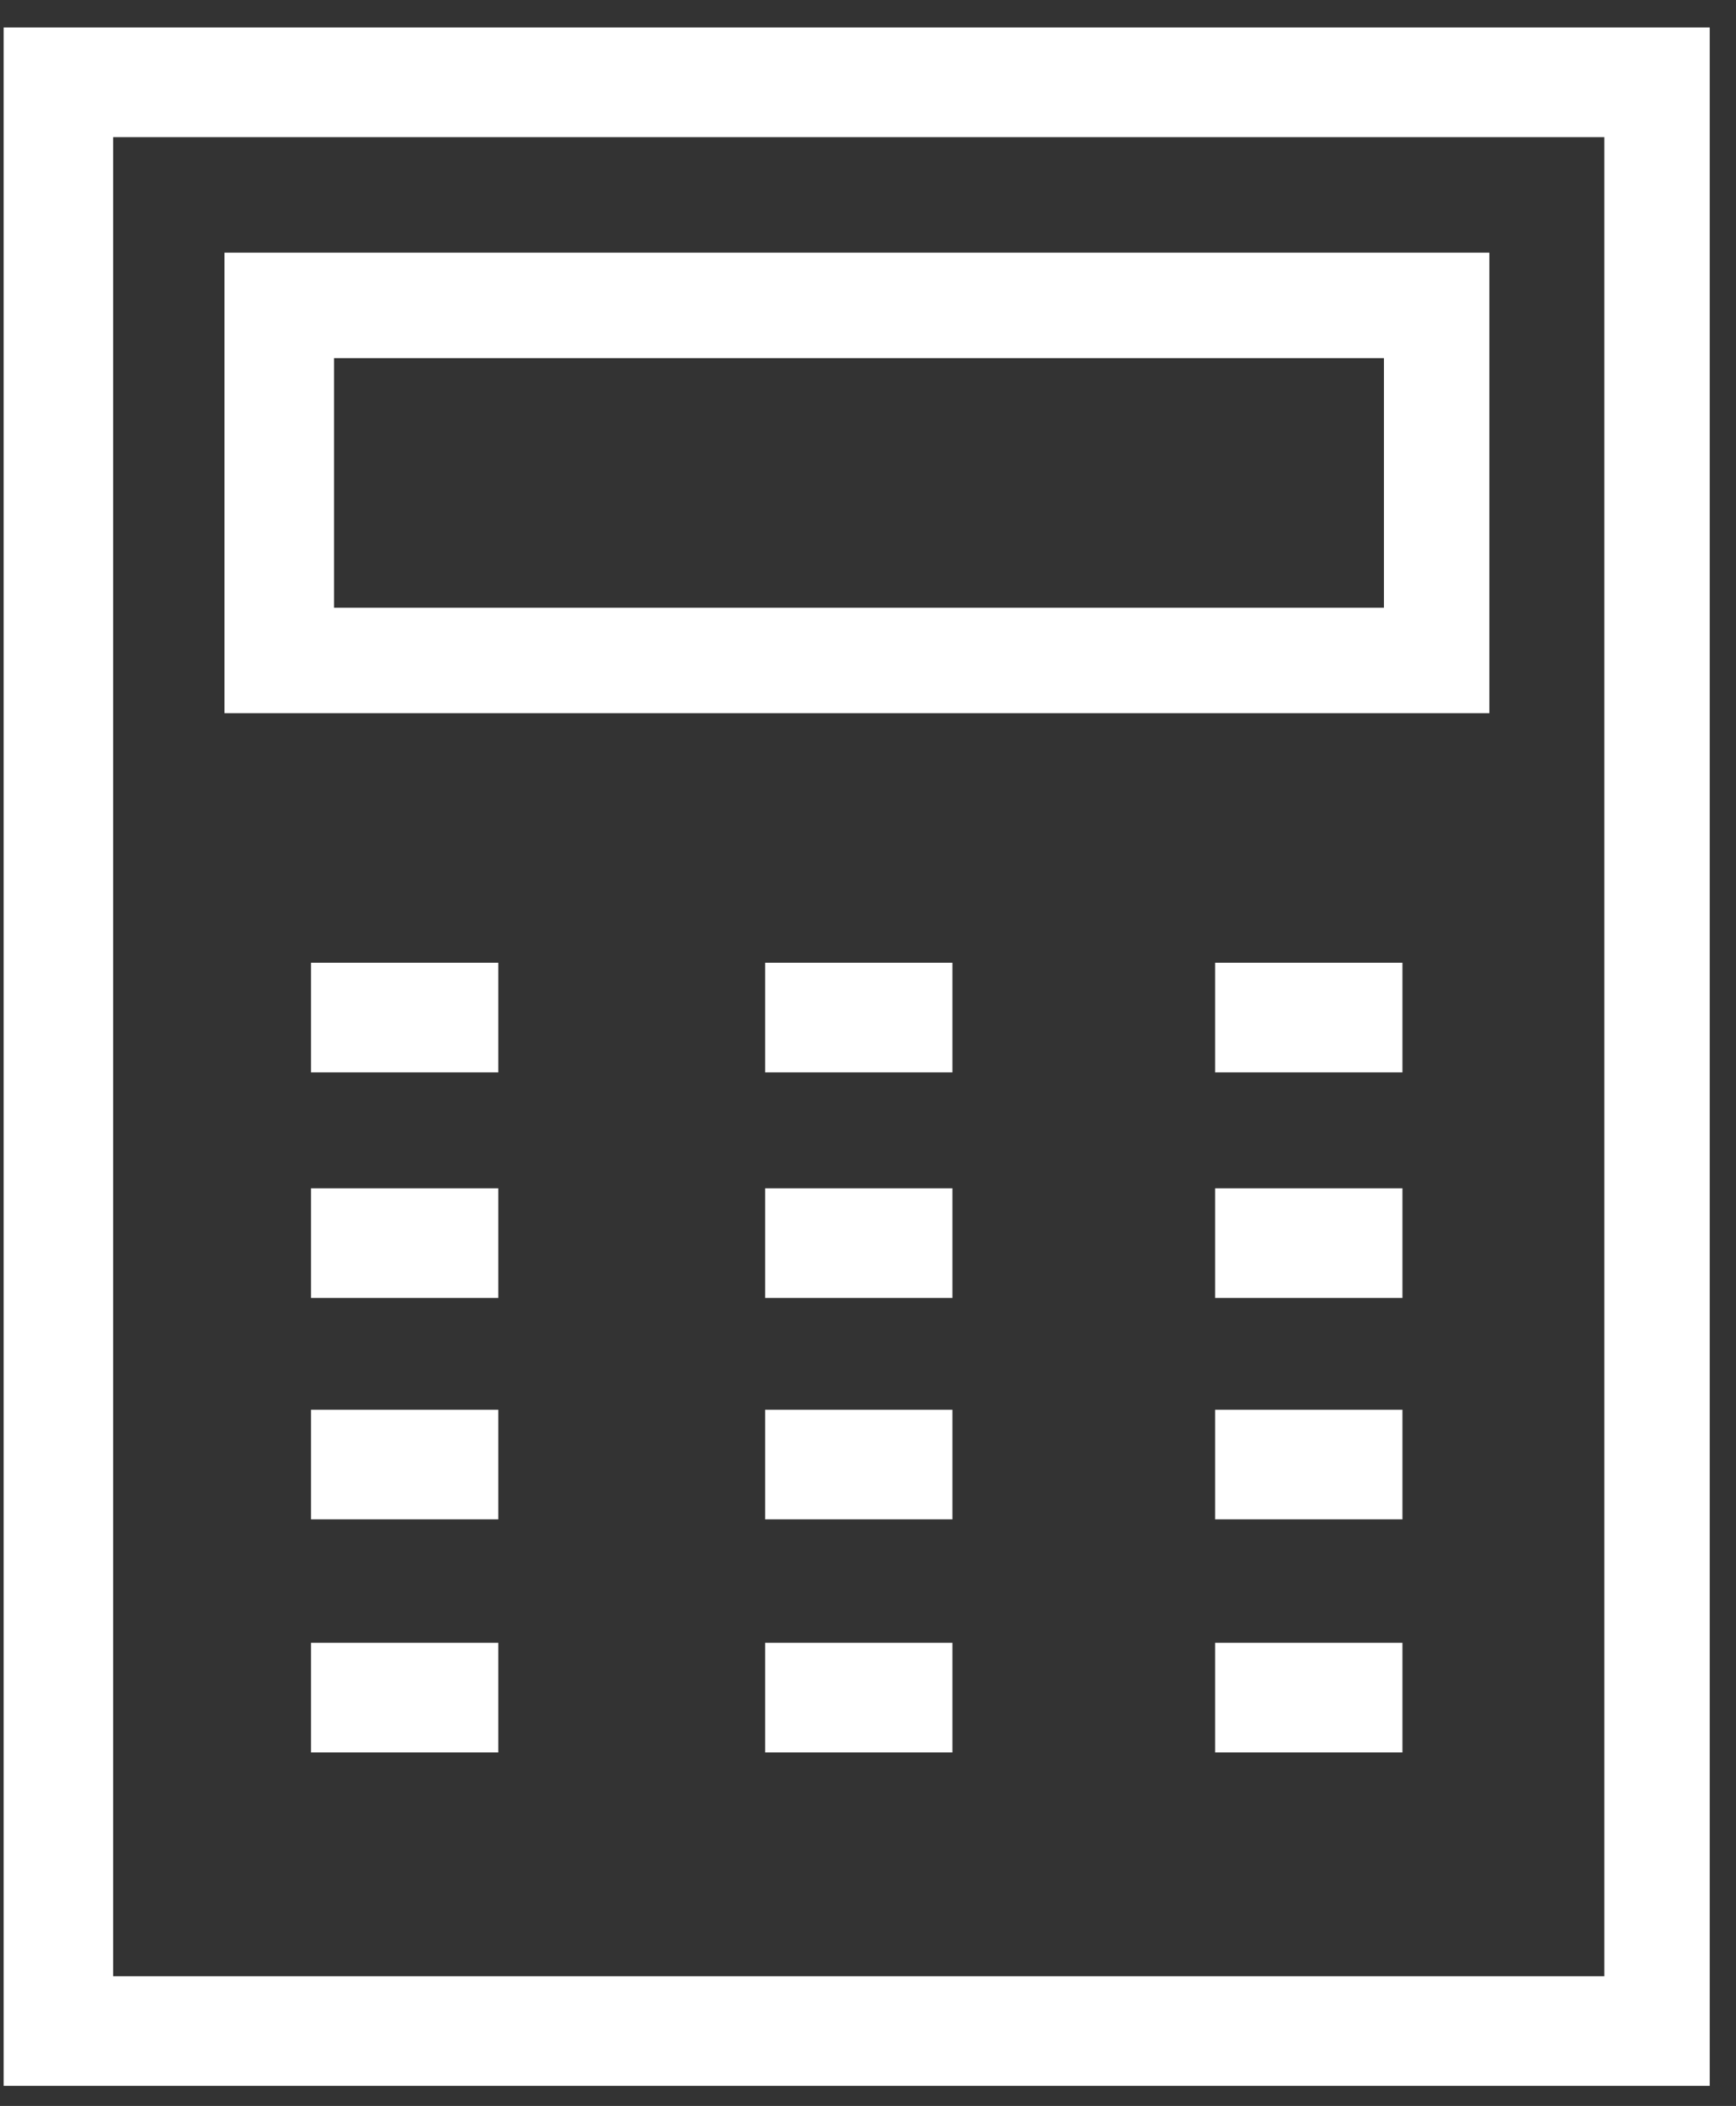 <svg width="47" height="57" viewBox="0 0 47 57" fill="none" xmlns="http://www.w3.org/2000/svg">
<rect x="0" y="0" width="47" height="57" fill="#333333" stroke="none"/>
<path fill-rule="evenodd" clip-rule="evenodd" d="M0.411 56.144V1.056H45.977V56.144H0.411ZM2.753 53.8H43.748V3.4H2.753V53.8ZM40.01 7.151H6.39V18.991H40.01V7.151ZM8.732 16.76H37.781V9.381H8.732V16.76ZM8.732 26.369H13.179V28.713H8.732V26.369ZM25.474 26.369H21.027V28.713H25.474V26.369ZM33.209 26.369H37.657V28.713H33.209V26.369ZM13.179 32.475H8.732V34.819H13.179V32.475ZM21.027 32.475H25.474V34.819H21.027V32.475ZM37.657 32.475H33.209V34.819H37.657V32.475ZM8.732 38.468H13.179V40.812H8.732V38.468ZM25.474 38.468H21.027V40.812H25.474V38.468ZM33.209 38.468H37.657V40.812H33.209V38.468ZM13.179 44.777H8.732V47.12H13.179V44.777ZM21.027 44.777H25.474V47.12H21.027V44.777ZM37.657 44.777H33.209V47.12H37.657V44.777Z" fill="white"/>
<path d="M0.411 1.056V0.744H0.099V1.056H0.411ZM0.411 56.144H0.099V56.456H0.411V56.144ZM45.977 1.056H46.289V0.744H45.977V1.056ZM45.977 56.144V56.456H46.289V56.144H45.977ZM43.748 53.8V54.112H44.06V53.8H43.748ZM2.753 53.8H2.441V54.112H2.753V53.8ZM43.748 3.4H44.06V3.088H43.748V3.4ZM2.753 3.4V3.088H2.441V3.4H2.753ZM6.39 7.151V6.839H6.078V7.151H6.39ZM40.01 7.151H40.322V6.839H40.01V7.151ZM6.39 18.991H6.078V19.303H6.39V18.991ZM40.01 18.991V19.303H40.322V18.991H40.01ZM37.781 16.76V17.072H38.093V16.76H37.781ZM8.732 16.76H8.42V17.072H8.732V16.76ZM37.781 9.381H38.093V9.069H37.781V9.381ZM8.732 9.381V9.069H8.42V9.381H8.732ZM13.179 26.369H13.491V26.058H13.179V26.369ZM8.732 26.369V26.058H8.42V26.369H8.732ZM13.179 28.713V29.025H13.491V28.713H13.179ZM8.732 28.713H8.42V29.025H8.732V28.713ZM21.027 26.369V26.058H20.715V26.369H21.027ZM25.474 26.369H25.786V26.058H25.474V26.369ZM21.027 28.713H20.715V29.025H21.027V28.713ZM25.474 28.713V29.025H25.786V28.713H25.474ZM37.657 26.369H37.969V26.058H37.657V26.369ZM33.209 26.369V26.058H32.897V26.369H33.209ZM37.657 28.713V29.025H37.969V28.713H37.657ZM33.209 28.713H32.897V29.025H33.209V28.713ZM8.732 32.475V32.163H8.42V32.475H8.732ZM13.179 32.475H13.491V32.163H13.179V32.475ZM8.732 34.819H8.42V35.13H8.732V34.819ZM13.179 34.819V35.13H13.491V34.819H13.179ZM25.474 32.475H25.786V32.163H25.474V32.475ZM21.027 32.475V32.163H20.715V32.475H21.027ZM25.474 34.819V35.13H25.786V34.819H25.474ZM21.027 34.819H20.715V35.13H21.027V34.819ZM33.209 32.475V32.163H32.897V32.475H33.209ZM37.657 32.475H37.969V32.163H37.657V32.475ZM33.209 34.819H32.897V35.13H33.209V34.819ZM37.657 34.819V35.13H37.969V34.819H37.657ZM13.179 38.468H13.491V38.156H13.179V38.468ZM8.732 38.468V38.156H8.42V38.468H8.732ZM13.179 40.812V41.124H13.491V40.812H13.179ZM8.732 40.812H8.42V41.124H8.732V40.812ZM21.027 38.468V38.156H20.715V38.468H21.027ZM25.474 38.468H25.786V38.156H25.474V38.468ZM21.027 40.812H20.715V41.124H21.027V40.812ZM25.474 40.812V41.124H25.786V40.812H25.474ZM37.657 38.468H37.969V38.156H37.657V38.468ZM33.209 38.468V38.156H32.897V38.468H33.209ZM37.657 40.812V41.124H37.969V40.812H37.657ZM33.209 40.812H32.897V41.124H33.209V40.812ZM8.732 44.777V44.465H8.42V44.777H8.732ZM13.179 44.777H13.491V44.465H13.179V44.777ZM8.732 47.12H8.42V47.432H8.732V47.12ZM13.179 47.12V47.432H13.491V47.12H13.179ZM25.474 44.777H25.786V44.465H25.474V44.777ZM21.027 44.777V44.465H20.715V44.777H21.027ZM25.474 47.12V47.432H25.786V47.12H25.474ZM21.027 47.12H20.715V47.432H21.027V47.12ZM33.209 44.777V44.465H32.897V44.777H33.209ZM37.657 44.777H37.969V44.465H37.657V44.777ZM33.209 47.12H32.897V47.432H33.209V47.12ZM37.657 47.12V47.432H37.969V47.12H37.657ZM0.099 1.056V56.144H0.723V1.056H0.099ZM45.977 0.744H0.411V1.368H45.977V0.744ZM46.289 56.144V1.056H45.665V56.144H46.289ZM0.411 56.456H45.977V55.832H0.411V56.456ZM43.748 53.489H2.753V54.112H43.748V53.489ZM43.436 3.4V53.8H44.06V3.4H43.436ZM2.753 3.712H43.748V3.088H2.753V3.712ZM3.065 53.8V3.4H2.441V53.8H3.065ZM6.39 7.463H40.01V6.839H6.39V7.463ZM6.702 18.991V7.151H6.078V18.991H6.702ZM40.01 18.679H6.39V19.303H40.01V18.679ZM39.698 7.151V18.991H40.322V7.151H39.698ZM37.781 16.448H8.732V17.072H37.781V16.448ZM37.469 9.381V16.76H38.093V9.381H37.469ZM8.732 9.693H37.781V9.069H8.732V9.693ZM9.044 16.76V9.381H8.42V16.76H9.044ZM13.179 26.058H8.732V26.681H13.179V26.058ZM13.491 28.713V26.369H12.867V28.713H13.491ZM8.732 29.025H13.179V28.401H8.732V29.025ZM8.42 26.369V28.713H9.044V26.369H8.42ZM21.027 26.681H25.474V26.058H21.027V26.681ZM21.339 28.713V26.369H20.715V28.713H21.339ZM25.474 28.401H21.027V29.025H25.474V28.401ZM25.162 26.369V28.713H25.786V26.369H25.162ZM37.657 26.058H33.209V26.681H37.657V26.058ZM37.969 28.713V26.369H37.345V28.713H37.969ZM33.209 29.025H37.657V28.401H33.209V29.025ZM32.897 26.369V28.713H33.521V26.369H32.897ZM8.732 32.787H13.179V32.163H8.732V32.787ZM9.044 34.819V32.475H8.42V34.819H9.044ZM13.179 34.507H8.732V35.13H13.179V34.507ZM12.867 32.475V34.819H13.491V32.475H12.867ZM25.474 32.163H21.027V32.787H25.474V32.163ZM25.786 34.819V32.475H25.162V34.819H25.786ZM21.027 35.13H25.474V34.507H21.027V35.13ZM20.715 32.475V34.819H21.339V32.475H20.715ZM33.209 32.787H37.657V32.163H33.209V32.787ZM33.521 34.819V32.475H32.897V34.819H33.521ZM37.657 34.507H33.209V35.13H37.657V34.507ZM37.345 32.475V34.819H37.969V32.475H37.345ZM13.179 38.156H8.732V38.78H13.179V38.156ZM13.491 40.812V38.468H12.867V40.812H13.491ZM8.732 41.124H13.179V40.5H8.732V41.124ZM8.42 38.468V40.812H9.044V38.468H8.42ZM21.027 38.78H25.474V38.156H21.027V38.78ZM21.339 40.812V38.468H20.715V40.812H21.339ZM25.474 40.5H21.027V41.124H25.474V40.5ZM25.162 38.468V40.812H25.786V38.468H25.162ZM37.657 38.156H33.209V38.78H37.657V38.156ZM37.969 40.812V38.468H37.345V40.812H37.969ZM33.209 41.124H37.657V40.5H33.209V41.124ZM32.897 38.468V40.812H33.521V38.468H32.897ZM8.732 45.089H13.179V44.465H8.732V45.089ZM9.044 47.12V44.777H8.42V47.12H9.044ZM13.179 46.808H8.732V47.432H13.179V46.808ZM12.867 44.777V47.12H13.491V44.777H12.867ZM25.474 44.465H21.027V45.089H25.474V44.465ZM25.786 47.12V44.777H25.162V47.12H25.786ZM21.027 47.432H25.474V46.808H21.027V47.432ZM20.715 44.777V47.12H21.339V44.777H20.715ZM33.209 45.089H37.657V44.465H33.209V45.089ZM33.521 47.12V44.777H32.897V47.12H33.521ZM37.657 46.808H33.209V47.432H37.657V46.808ZM37.345 44.777V47.12H37.969V44.777H37.345Z" fill="white"/>
</svg>
